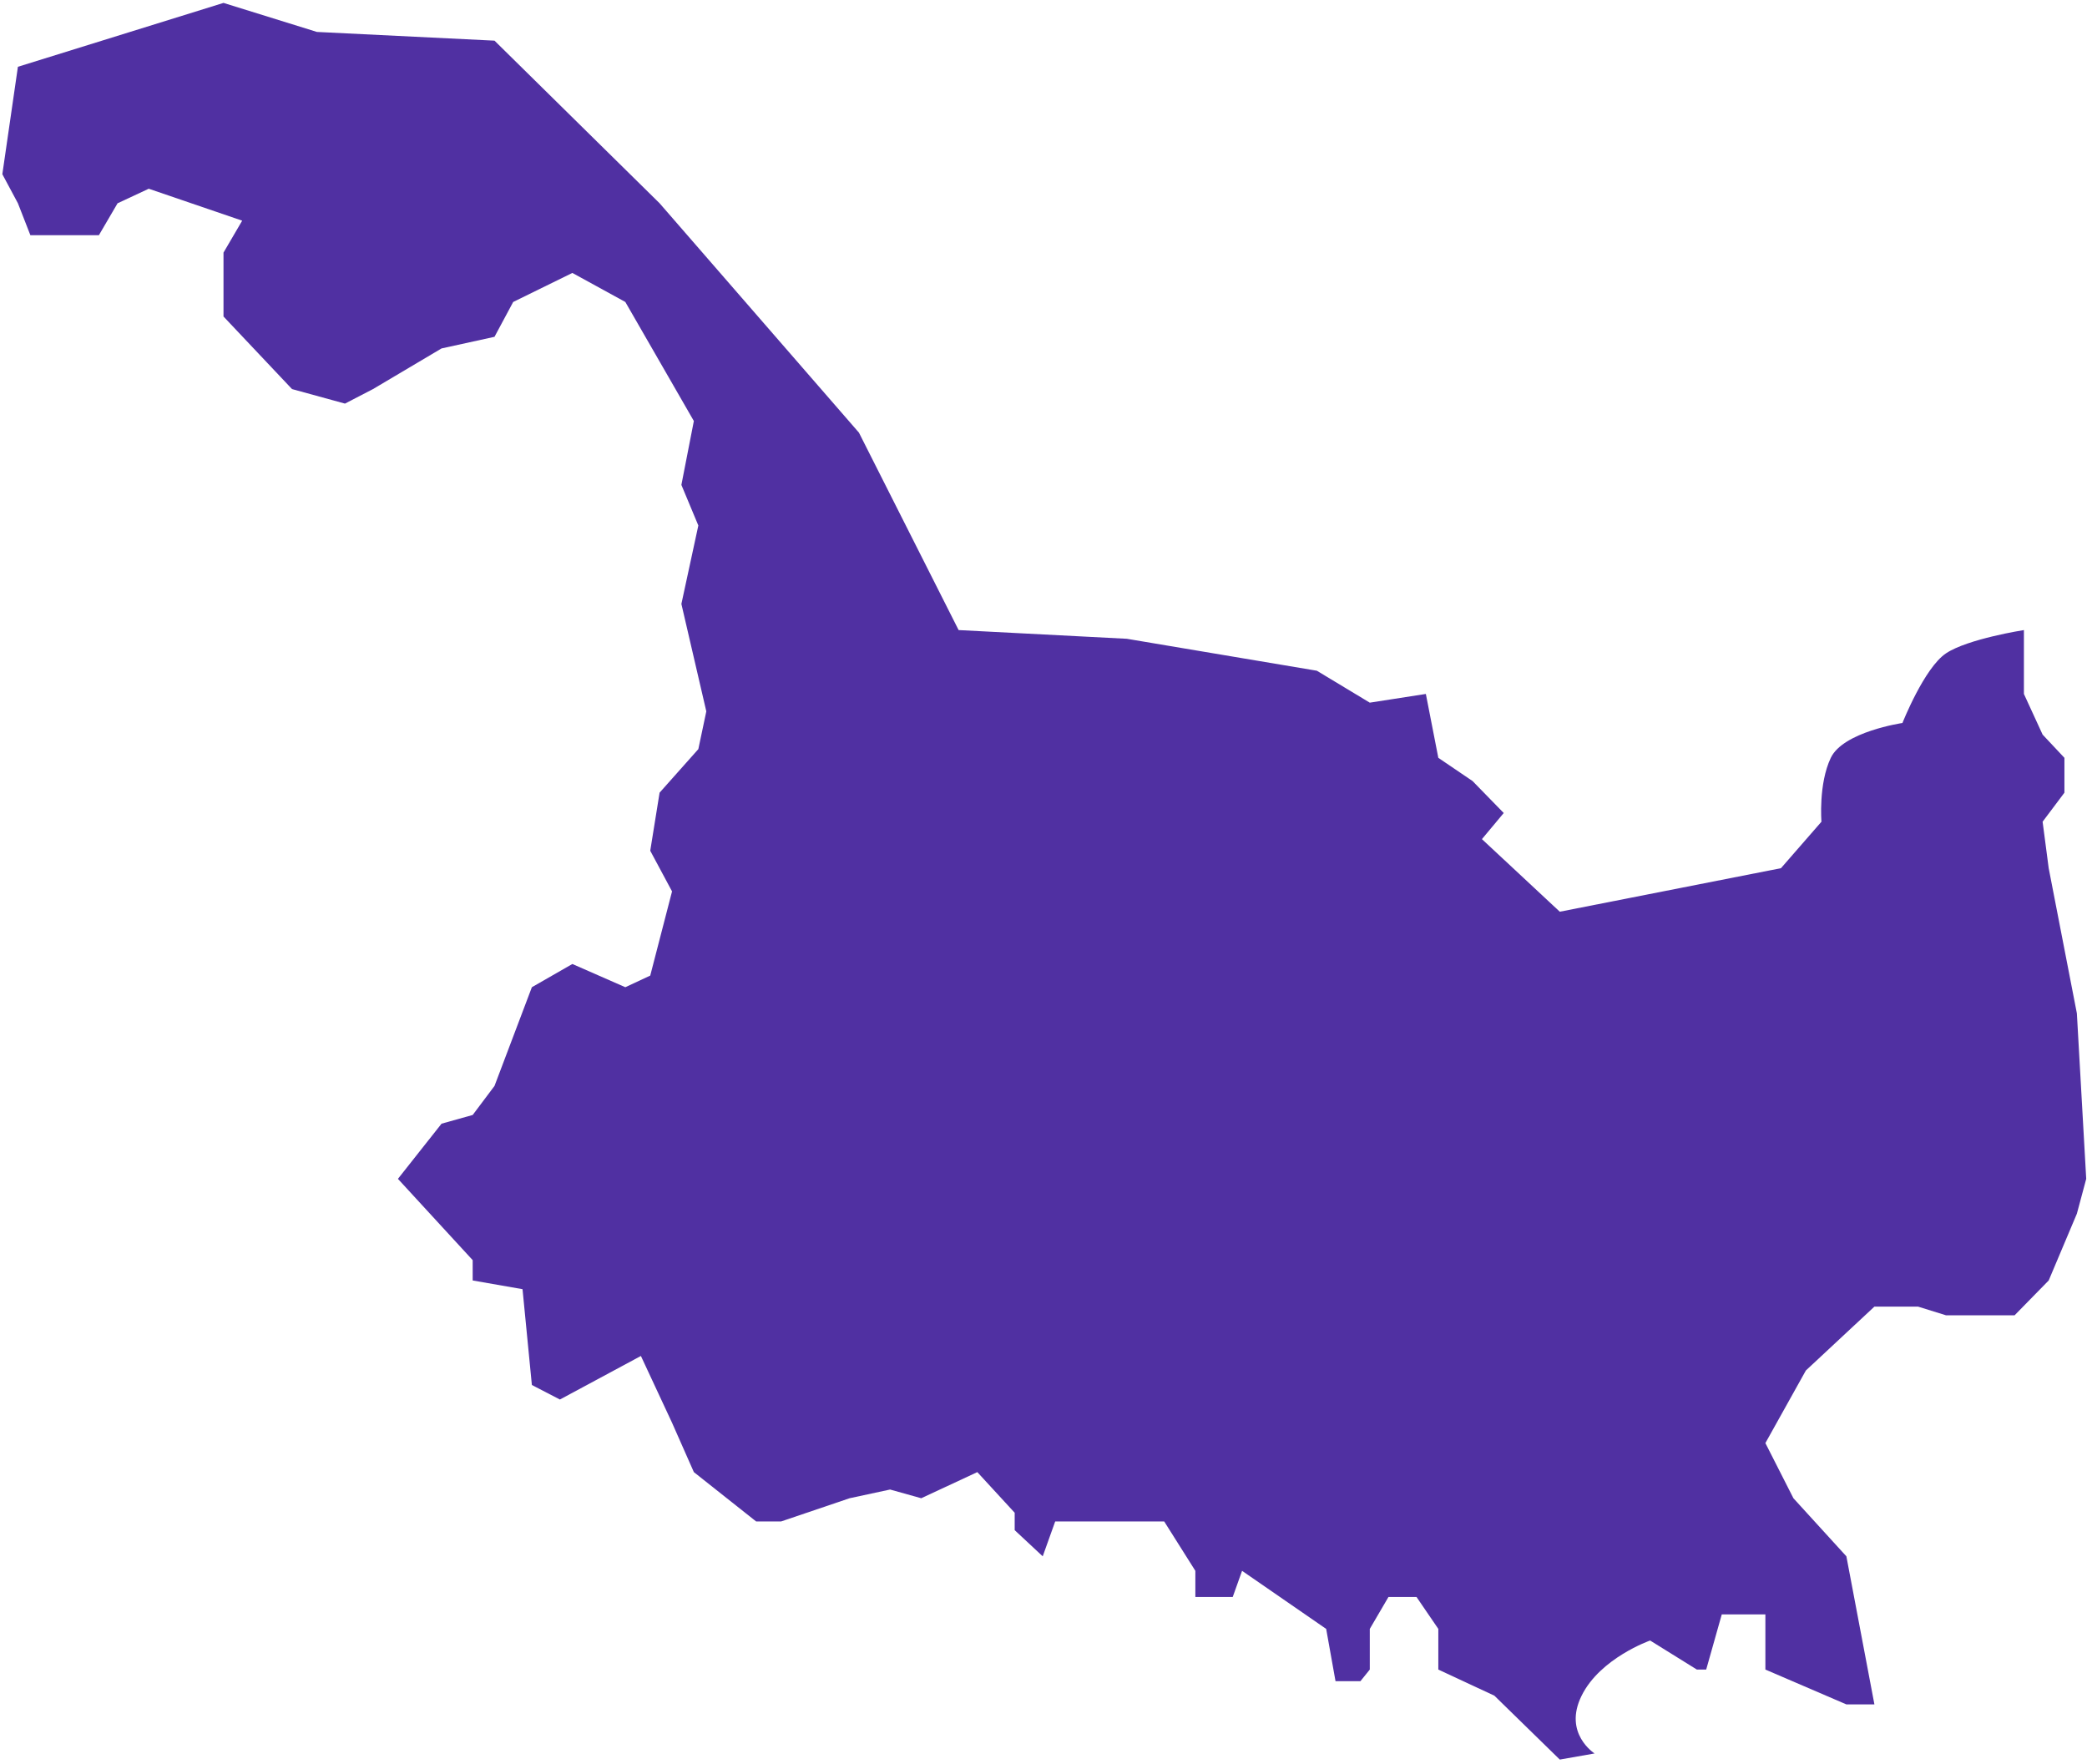 ﻿<?xml version="1.0" encoding="utf-8"?>
<svg version="1.1" xmlns:xlink="http://www.w3.org/1999/xlink" width="155px" height="131px" xmlns="http://www.w3.org/2000/svg">
  <g transform="matrix(1 0 0 1 -1088 -248 )">
    <path d="M 0.174 12.938  L 1.33 4.96  L 16.599 0.216  L 23.539 2.372  L 36.726 3.019  L 48.987 15.095  L 63.793 32.13  L 71.196 46.793  L 83.688 47.44  L 97.8 49.812  L 101.733 52.184  L 105.897 51.537  L 106.823 56.281  L 109.368 58.007  L 111.681 60.379  L 110.062 62.319  L 115.845 67.71  L 132.271 64.477  L 135.278 61.026  C 135.278 61.026  135.047 58.222  135.972 56.281  C 136.897 54.341  141.293 53.694  141.293 53.694  C 141.293 53.694  142.912 49.597  144.532 48.519  C 146.151 47.44  150.315 46.793  150.315 46.793  L 150.315 51.537  L 151.703 54.556  L 153.323 56.281  L 153.323 58.869  L 151.703 61.026  L 152.155 64.477  L 154.248 75.258  L 154.942 87.549  L 154.248 90.137  L 152.155 95.096  L 149.621 97.684  L 144.532 97.684  L 142.45 97.037  L 139.211 97.037  L 134.121 101.781  L 131.114 107.172  L 133.196 111.269  L 137.129 115.582  L 139.211 126.579  L 137.129 126.579  L 131.114 123.992  L 131.114 121.835  L 131.114 119.895  L 127.875 119.895  L 126.718 123.992  L 126.024 123.992  L 122.554 121.835  C 122.554 121.835  118.853 123.129  117.465 125.933  C 116.076 128.736  118.429 130.223  118.429 130.223  L 115.845 130.677  L 110.987 125.933  L 106.823 123.992  L 106.823 120.973  L 105.203 118.601  L 103.121 118.601  L 101.733 120.973  L 101.733 123.992  L 101.039 124.854  L 99.188 124.854  L 98.494 120.973  L 92.248 116.66  L 91.554 118.601  L 88.778 118.601  L 88.778 116.66  L 86.465 112.994  L 78.368 112.994  L 77.442 115.582  C 77.442 115.582  76.054 114.288  75.36 113.641  C 75.36 113.21  75.36 112.347  75.36 112.347  L 72.584 109.328  L 68.42 111.269  L 66.106 110.622  L 63.099 111.269  L 58.009 112.994  L 56.159 112.994  L 51.532 109.328  L 49.912 105.663  L 47.599 100.703  L 41.584 103.937  L 39.502 102.859  L 38.808 95.743  L 35.106 95.096  L 35.106 93.587  L 29.554 87.549  L 32.793 83.452  L 35.106 82.805  L 36.726 80.649  L 39.502 73.317  L 42.509 71.592  L 46.442 73.317  L 48.293 72.454  L 49.912 66.201  L 48.293 63.182  L 48.987 58.869  L 51.865 55.635  L 52.457 52.831  L 50.606 44.853  L 51.865 39.027  L 50.606 36.012  L 51.532 31.267  L 46.442 22.426  L 42.509 20.27  L 38.114 22.426  L 36.726 25.014  L 32.793 25.877  L 27.703 28.895  L 25.621 29.974  L 21.688 28.895  L 16.599 23.505  L 16.599 18.76  L 17.987 16.388  L 11.047 14.016  L 8.733 15.095  L 7.345 17.467  L 2.256 17.467  L 1.33 15.095  L 0.174 12.938  Z " fill-rule="nonzero" fill="#5030a2" stroke="none" transform="matrix(1 0 0 1 1088 248 )" />
  </g>
</svg>